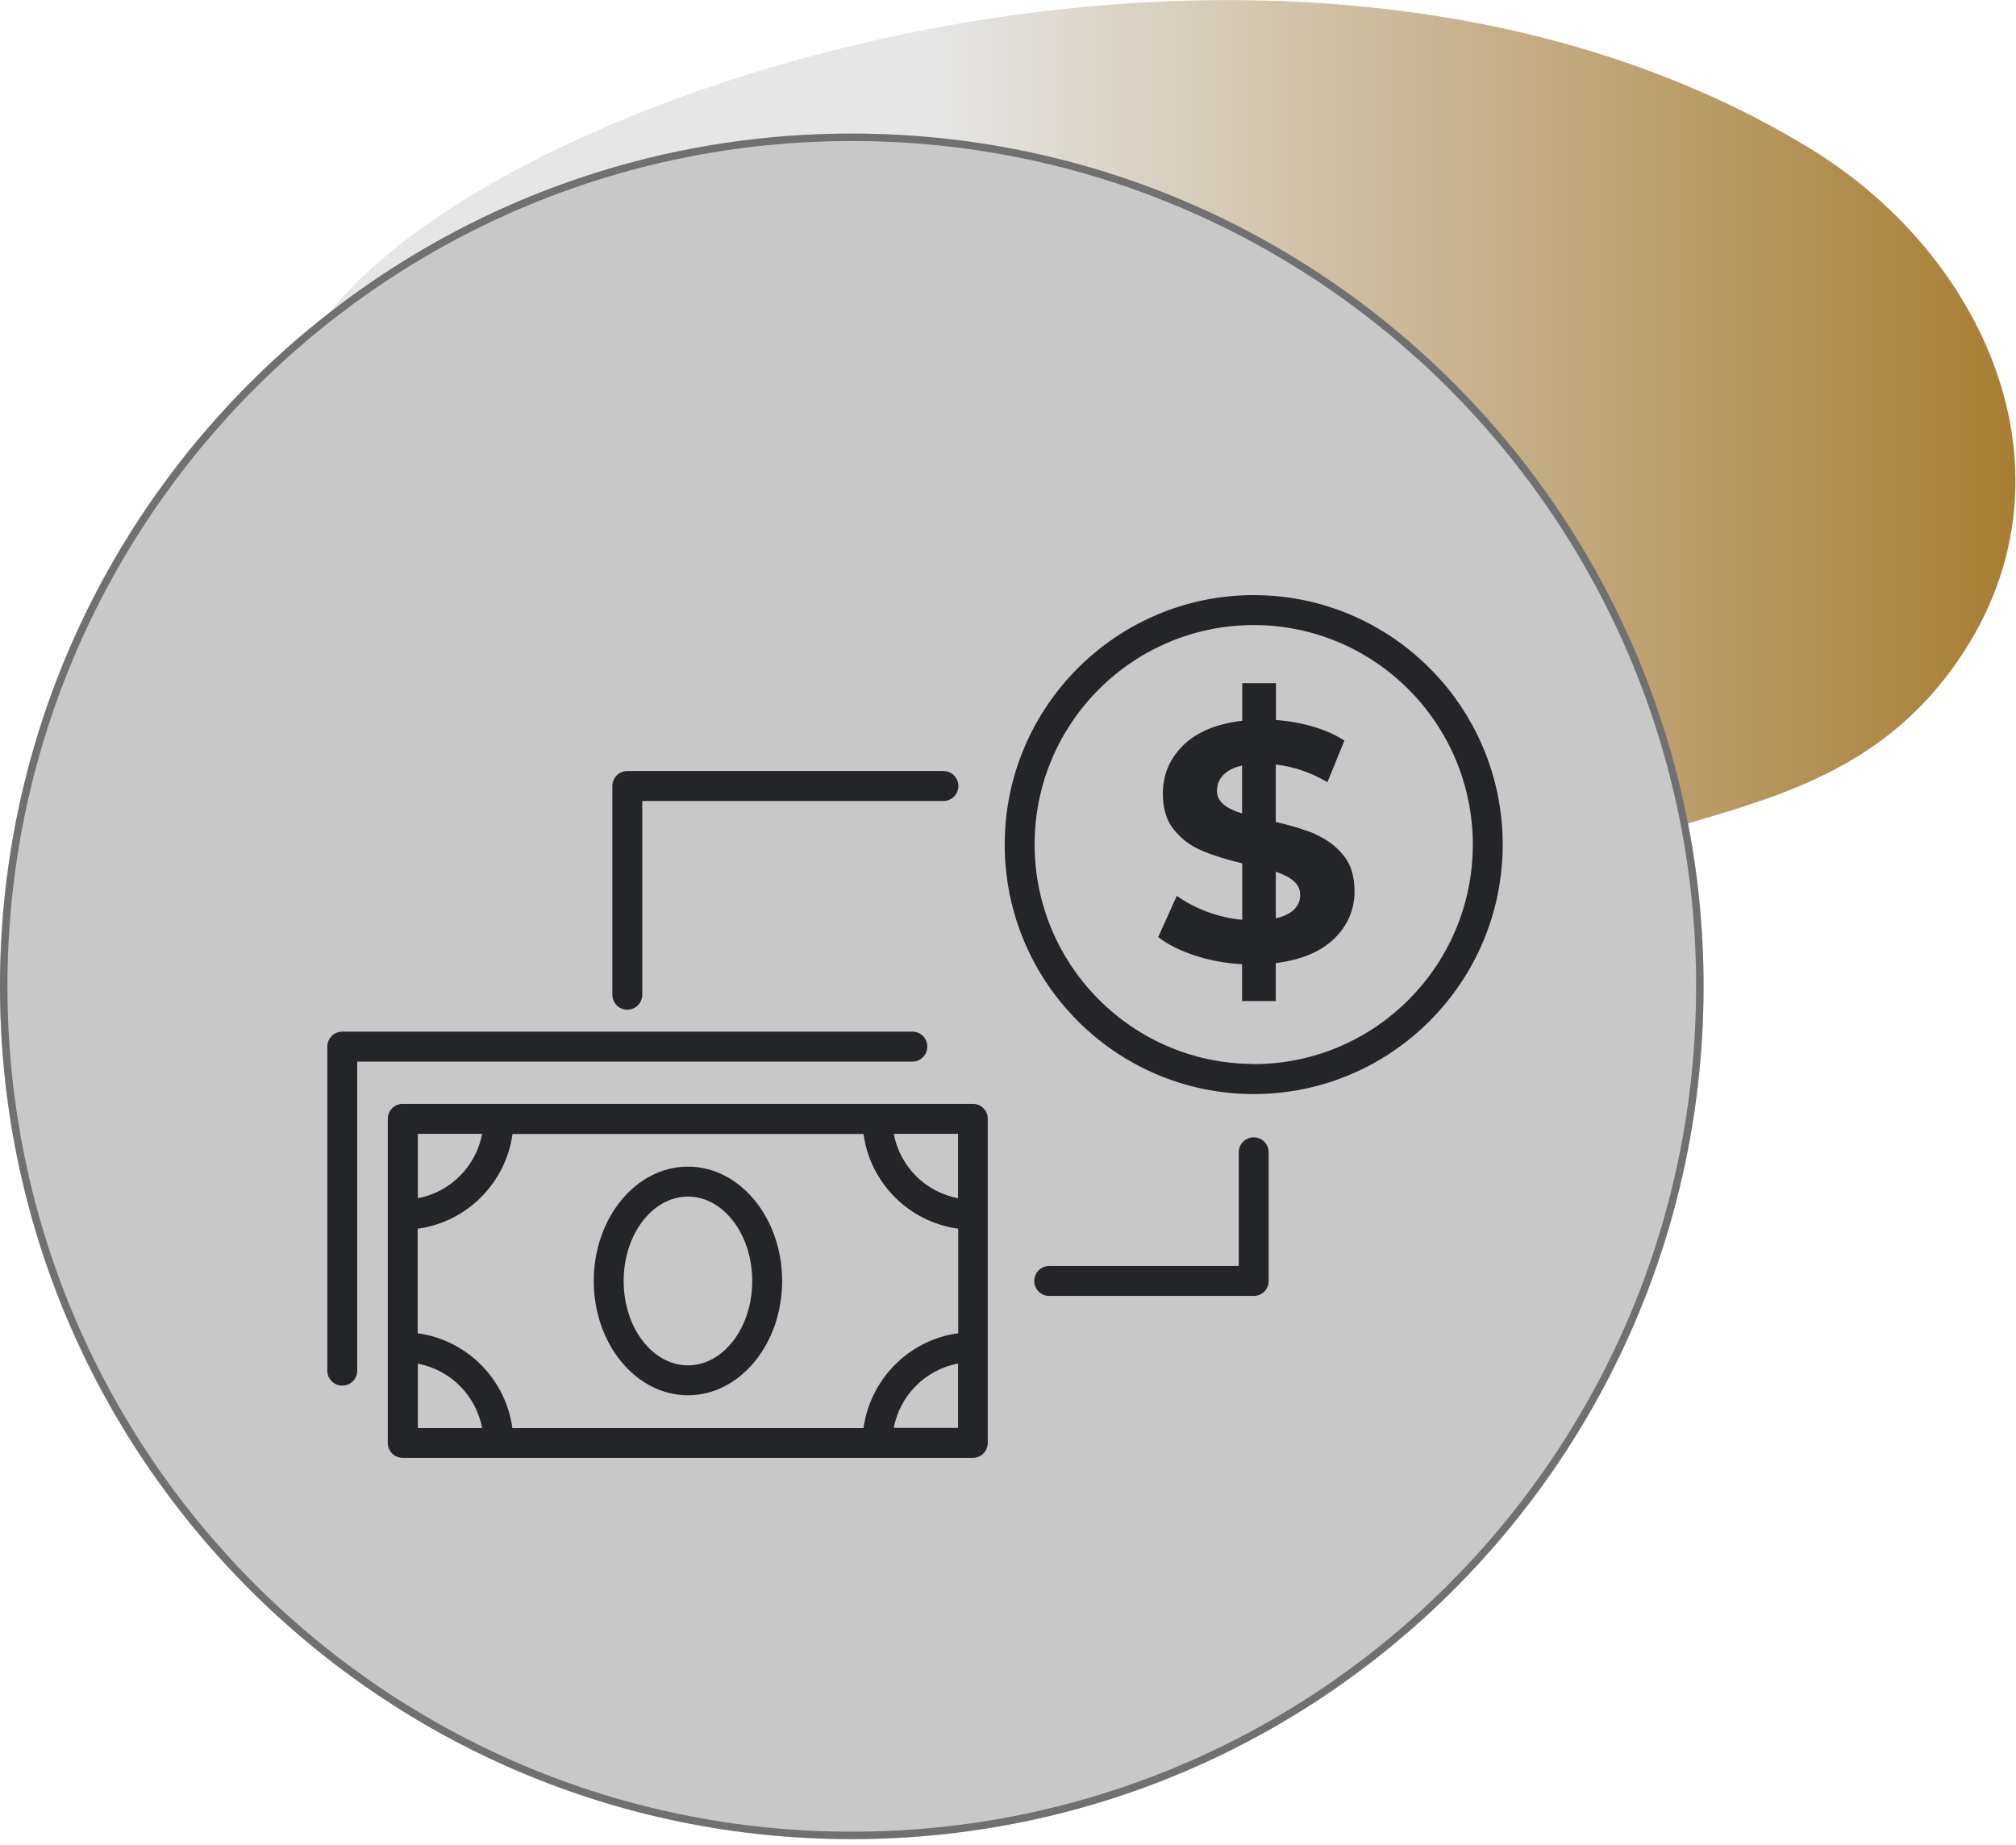 <svg width="271" height="248" viewBox="0 0 271 248" fill="none" xmlns="http://www.w3.org/2000/svg">
<path d="M243.177 19.871C169.171 -25.097 53.958 15.918 40.552 48.336C22.618 91.708 52.803 99.12 58.41 134.661C62.91 163.176 34.818 190.484 50.853 215.659C68.315 243.071 126.2 236.193 148.202 223.215C188.477 199.468 168.165 171.749 187.236 137.156C205.4 104.209 240.817 117.572 261.429 91.213C281.019 66.162 268.029 34.972 243.177 19.874V19.871Z" fill="url(#paint0_linear_0_1)"/>
<path d="M114.5 247.228C177.737 247.228 229 195.904 229 132.593C229 69.282 177.737 17.958 114.5 17.958C51.263 17.958 0 69.282 0 132.593C0 195.904 51.263 247.228 114.5 247.228Z" fill="#C8C8C8"/>
<path d="M114.5 246.73C177.46 246.73 228.5 195.629 228.5 132.593C228.5 69.557 177.46 18.456 114.5 18.456C51.539 18.456 0.5 69.557 0.5 132.593C0.5 195.629 51.539 246.73 114.5 246.73Z" stroke="#707070"/>
<g clip-path="url(#clip0_0_1)">
<path d="M124.652 140.696C124.652 139.577 123.759 138.682 122.643 138.682H46.01C44.893 138.682 44 139.577 44 140.696V184.254C44 185.373 44.893 186.268 46.01 186.268C47.126 186.268 48.019 185.373 48.019 184.254V142.709H122.643C123.759 142.709 124.652 141.814 124.652 140.696Z" fill="#242529"/>
<path d="M130.793 148.392H117.931H66.999H54.138C53.021 148.392 52.128 149.286 52.128 150.405V193.964C52.128 195.082 53.021 195.977 54.138 195.977H130.771C131.887 195.977 132.78 195.082 132.78 193.964V150.405C132.78 149.286 131.887 148.392 130.771 148.392H130.793ZM56.169 165.171C62.757 164.276 67.981 159.041 68.897 152.441H116.078C116.971 159.041 122.196 164.276 128.806 165.171V179.221C122.219 180.115 116.994 185.351 116.078 191.973H68.875C67.981 185.373 62.757 180.138 56.147 179.221V165.171H56.169ZM128.783 161.077C124.407 160.249 120.968 156.804 120.142 152.419H128.783V161.077ZM64.811 152.419C63.985 156.804 60.546 160.249 56.169 161.077V152.419H64.811ZM56.169 183.315C60.546 184.142 63.985 187.588 64.811 191.973H56.169V183.315ZM120.142 191.95C120.968 187.565 124.407 184.12 128.783 183.292V191.95H120.142Z" fill="#242529"/>
<path d="M92.477 187.565C99.465 187.565 105.137 180.675 105.137 172.196C105.137 163.717 99.465 156.826 92.477 156.826C85.487 156.826 79.816 163.717 79.816 172.196C79.816 180.675 85.487 187.565 92.477 187.565ZM92.477 160.853C97.233 160.853 101.118 165.931 101.118 172.196C101.118 178.46 97.255 183.538 92.477 183.538C87.698 183.538 83.835 178.46 83.835 172.196C83.835 165.931 87.72 160.853 92.477 160.853Z" fill="#242529"/>
<path d="M168.529 80C150.085 80 135.058 95.034 135.058 113.536C135.058 132.038 150.063 147.072 168.529 147.072C186.995 147.072 202 132.038 202 113.536C202 95.034 186.995 80 168.529 80ZM168.529 143.022C152.296 143.022 139.077 129.8 139.077 113.513C139.077 97.226 152.296 84.027 168.529 84.027C184.762 84.027 197.981 97.249 197.981 113.536C197.981 129.823 184.784 143.045 168.529 143.045V143.022Z" fill="#242529"/>
<path d="M176.88 112.149C175.406 111.522 173.62 110.985 171.498 110.493V102.775C173.865 103.043 176.165 103.826 178.443 105.146L180.72 99.553C178.309 98.01 175.227 97.092 171.521 96.779V91.835H166.988V96.891C163.549 97.293 160.892 98.39 159.061 100.18C157.23 101.992 156.315 104.139 156.315 106.668C156.315 108.703 156.806 110.337 157.811 111.545C158.816 112.775 160.044 113.715 161.54 114.341C163.013 114.968 164.844 115.549 166.988 116.064V123.648C165.358 123.491 163.773 123.133 162.232 122.552C160.691 121.97 159.351 121.254 158.19 120.426L155.689 125.975C156.94 126.937 158.57 127.765 160.58 128.436C162.611 129.107 164.733 129.487 166.966 129.621V134.566H171.498V129.465C174.915 129.04 177.527 127.943 179.358 126.176C181.167 124.409 182.082 122.283 182.082 119.8C182.082 117.809 181.591 116.176 180.586 114.968C179.581 113.737 178.353 112.82 176.88 112.193V112.149ZM166.966 109.352C165.871 109.017 165.045 108.614 164.465 108.122C163.884 107.63 163.594 107.025 163.594 106.265C163.594 105.504 163.862 104.788 164.42 104.207C164.956 103.625 165.804 103.177 166.966 102.909V109.375V109.352ZM173.955 122.261C173.419 122.798 172.593 123.201 171.498 123.447V117.182C172.548 117.54 173.374 117.965 173.932 118.458C174.49 118.95 174.781 119.554 174.781 120.315C174.781 121.075 174.513 121.724 173.955 122.261Z" fill="#242529"/>
<path d="M168.529 152.888C167.412 152.888 166.519 153.783 166.519 154.902V170.182H141.042C139.925 170.182 139.032 171.077 139.032 172.196C139.032 173.314 139.925 174.209 141.042 174.209H168.529C169.645 174.209 170.538 173.314 170.538 172.196V154.902C170.538 153.783 169.645 152.888 168.529 152.888Z" fill="#242529"/>
<path d="M84.326 135.729C85.442 135.729 86.336 134.834 86.336 133.715V107.674H126.818C127.935 107.674 128.828 106.779 128.828 105.661C128.828 104.542 127.935 103.647 126.818 103.647H84.326C83.21 103.647 82.316 104.542 82.316 105.661V133.715C82.316 134.834 83.21 135.729 84.326 135.729Z" fill="#242529"/>
</g>
<defs>
<linearGradient id="paint0_linear_0_1" x1="34.926" y1="117.3" x2="270.927" y2="117.3" gradientUnits="userSpaceOnUse">
<stop offset="0.384" stop-color="#E6E6E6"/>
<stop offset="1" stop-color="#A77D32"/>
</linearGradient>
<clipPath id="clip0_0_1">
<rect width="158" height="116" fill="white" transform="translate(44 80)"/>
</clipPath>
</defs>
</svg>
